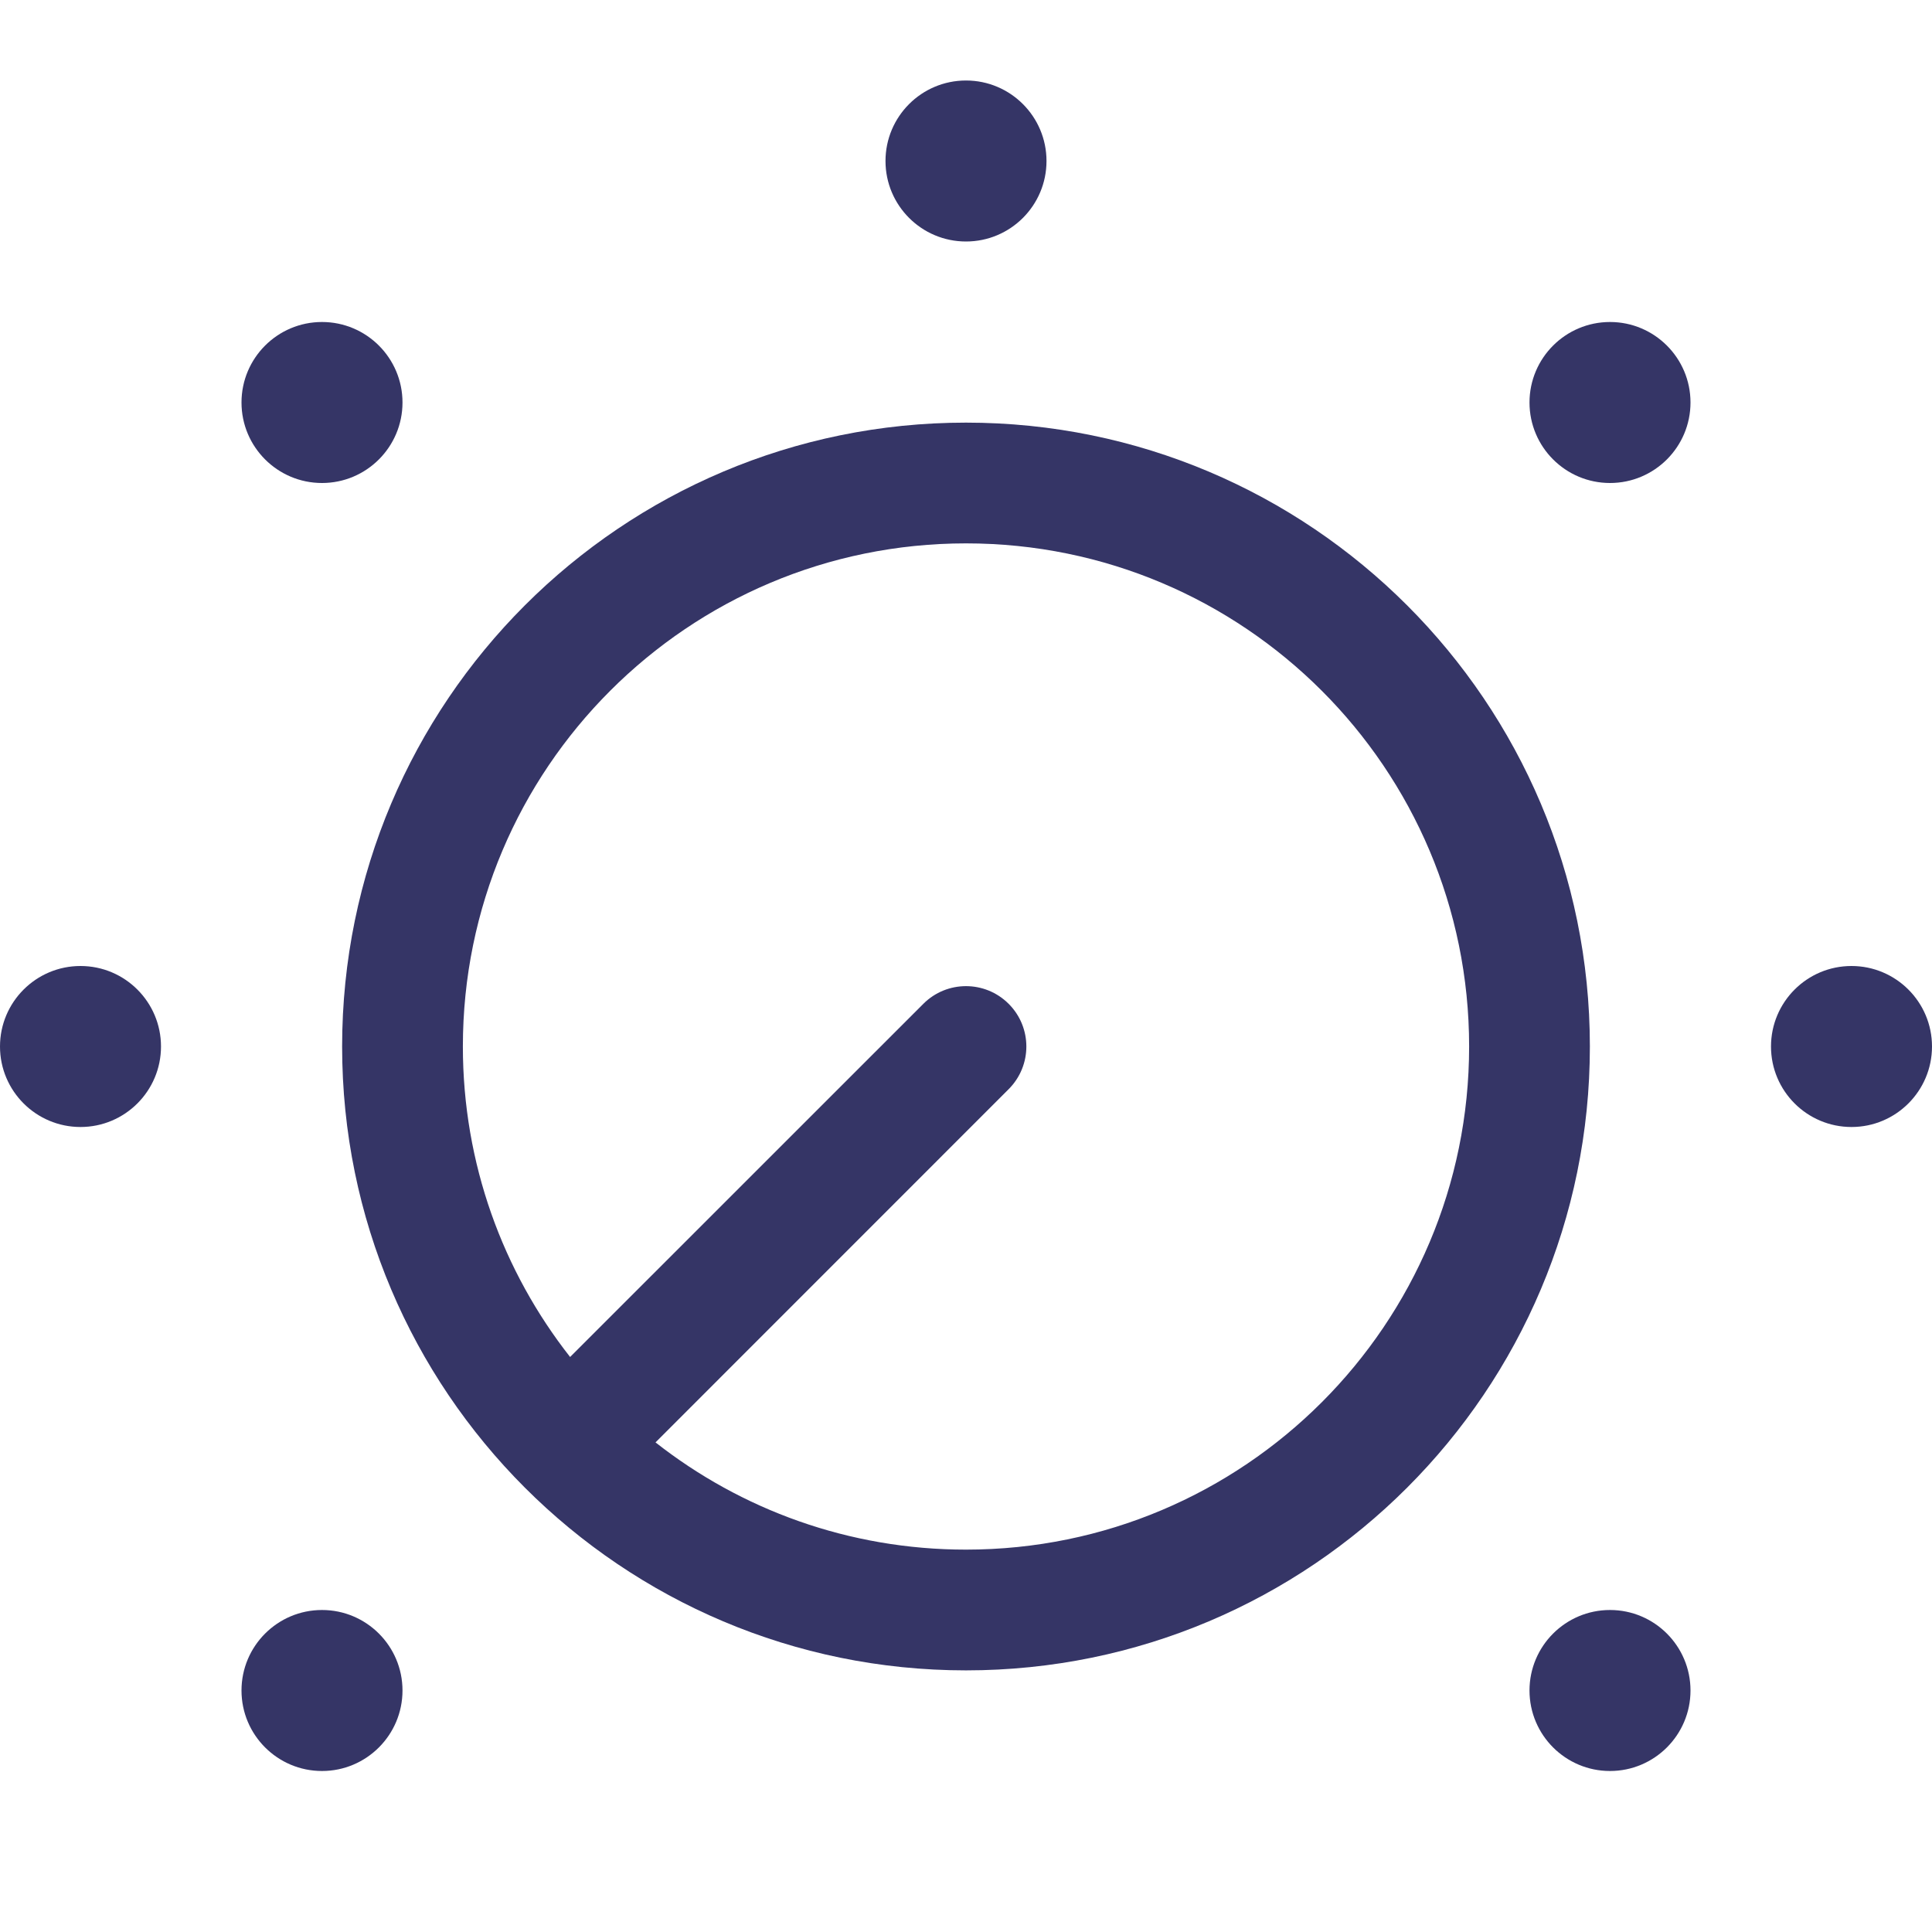 <svg width="24" height="24" viewBox="0 0 24 24" fill="none" xmlns="http://www.w3.org/2000/svg">
<g clip-path="url(#clip0_9001_293646)">
<path d="M12 1C11.448 1 11 1.448 11 2C11 2.552 11.448 3 12 3C12.552 3 13 2.552 13 2C13 1.448 12.552 1 12 1Z" fill="#353566"/>
<path d="M20 4C19.448 4 19 4.448 19 5C19 5.552 19.448 6 20 6C20.552 6 21 5.552 21 5C21 4.448 20.552 4 20 4Z" fill="#353566"/>
<path d="M0 13C0 12.448 0.448 12 1 12C1.552 12 2 12.448 2 13C2 13.552 1.552 14 1 14C0.448 14 0 13.552 0 13Z" fill="#353566"/>
<path d="M23 12C22.448 12 22 12.448 22 13C22 13.552 22.448 14 23 14C23.552 14 24 13.552 24 13C24 12.448 23.552 12 23 12Z" fill="#353566"/>
<path d="M3 21C3 20.448 3.448 20 4 20C4.552 20 5 20.448 5 21C5 21.552 4.552 22 4 22C3.448 22 3 21.552 3 21Z" fill="#353566"/>
<path d="M19 21C19 20.448 19.448 20 20 20C20.552 20 21 20.448 21 21C21 21.552 20.552 22 20 22C19.448 22 19 21.552 19 21Z" fill="#353566"/>
<path d="M3 5C3 4.448 3.448 4 4 4C4.552 4 5 4.448 5 5C5 5.552 4.552 6 4 6C3.448 6 3 5.552 3 5Z" fill="#353566"/>
<path fill-rule="evenodd" clip-rule="evenodd" d="M4.25 13C4.25 8.72 7.72 5.25 12 5.25C16.28 5.25 19.75 8.72 19.75 13C19.75 17.28 16.28 20.75 12 20.75C7.72 20.75 4.25 17.28 4.25 13ZM12 6.75C8.548 6.75 5.75 9.548 5.75 13C5.75 14.456 6.248 15.795 7.082 16.857L11.47 12.47C11.763 12.177 12.237 12.177 12.53 12.47C12.823 12.763 12.823 13.237 12.53 13.53L8.143 17.918C9.205 18.752 10.544 19.25 12 19.25C15.452 19.25 18.25 16.452 18.25 13C18.25 9.548 15.452 6.75 12 6.75Z" fill="#353566"/>
</g>
<defs>
<clipPath id="clip0_9001_293646">
<rect width="24" height="24" fill="white"/>
</clipPath>
</defs>
</svg>
